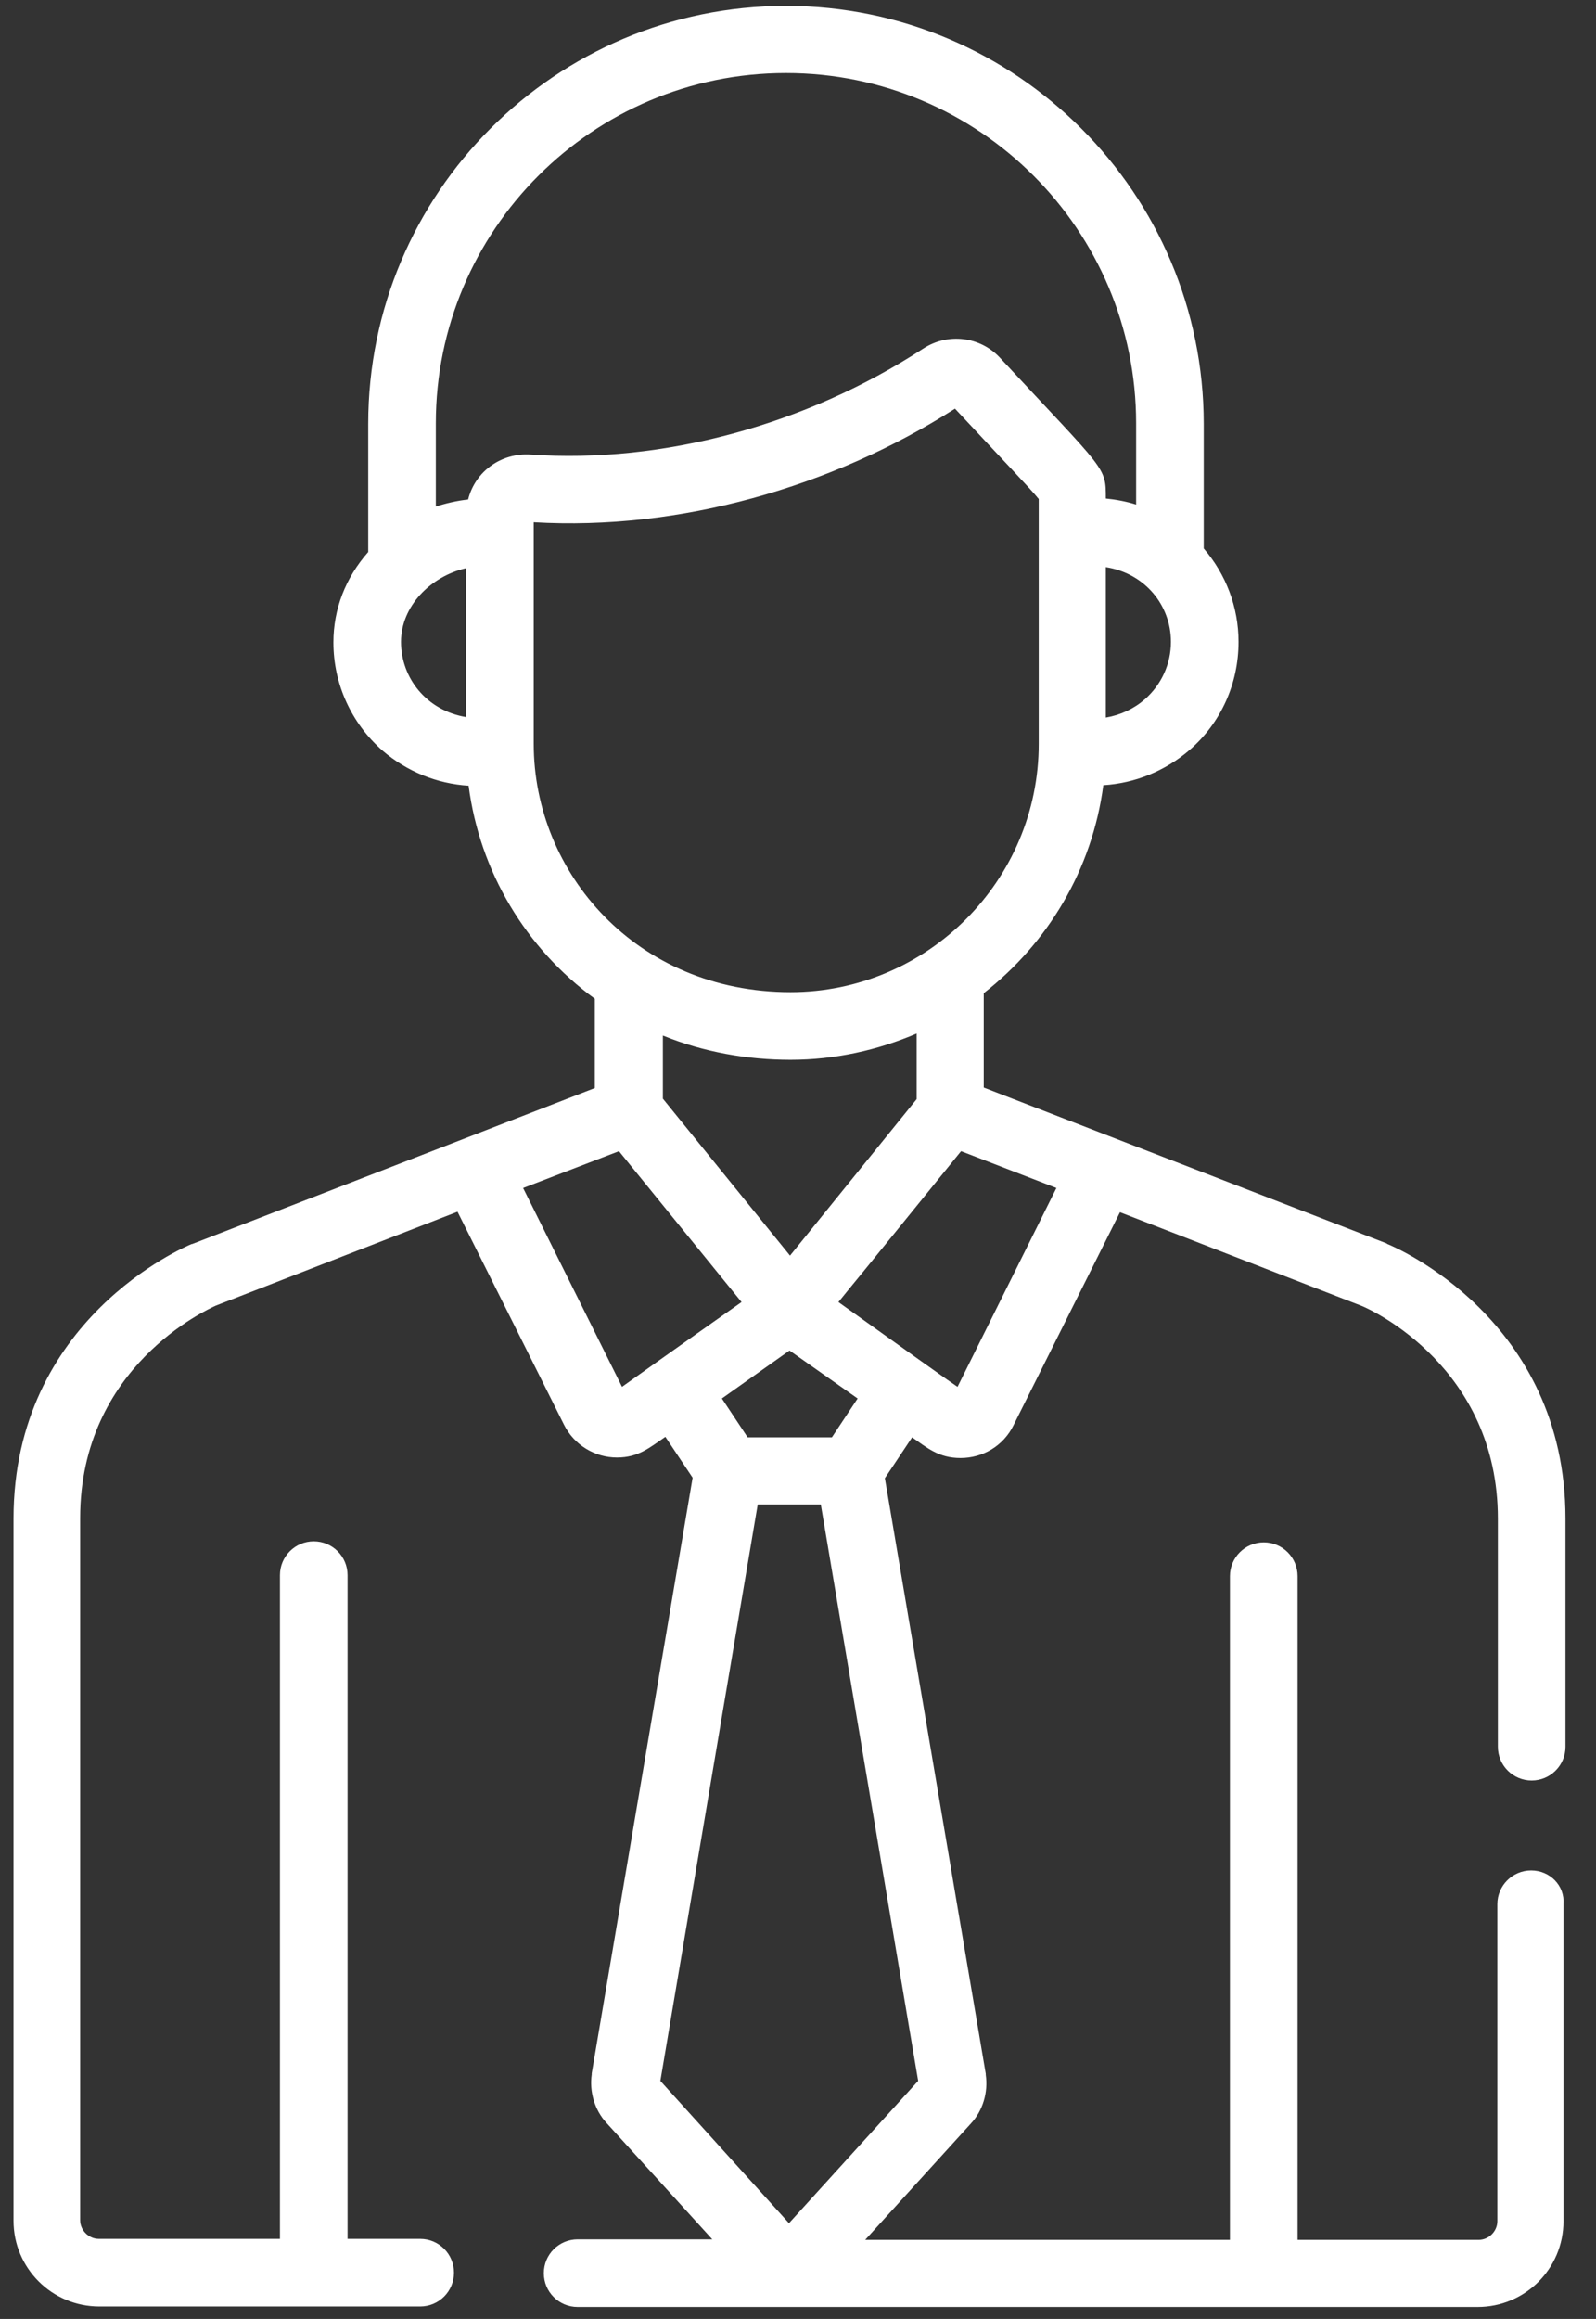 <svg width="42" height="61" viewBox="0 0 42 61" fill="none" xmlns="http://www.w3.org/2000/svg">
<rect x="0" y="0" width="42" height="61" fill="#333333" stroke="none"/>
<path d="M40.294 49.201C39.803 49.201 39.404 49.599 39.404 50.09V58.428C39.404 58.694 39.179 58.919 38.913 58.919H34.147V41.46C34.147 40.969 33.748 40.571 33.257 40.571C32.766 40.571 32.367 40.969 32.367 41.46V58.919H22.768L25.556 55.852C25.862 55.52 26.008 55.042 25.941 54.578C25.941 54.565 25.941 54.565 25.941 54.551L23.286 38.884L24.003 37.809C24.401 38.088 24.707 38.353 25.277 38.353C25.862 38.353 26.406 38.035 26.672 37.49L29.473 31.887L35.846 34.357C36.072 34.45 39.418 35.963 39.418 39.947V45.948C39.418 46.439 39.816 46.837 40.307 46.837C40.798 46.837 41.197 46.439 41.197 45.948V39.947C41.197 34.702 36.709 32.803 36.51 32.724C36.51 32.724 36.497 32.724 36.497 32.711L25.888 28.608V26.125C27.575 24.811 28.743 22.872 29.035 20.655C29.871 20.602 30.655 20.283 31.292 19.739C32.129 19.022 32.593 17.986 32.593 16.884C32.593 15.968 32.261 15.105 31.677 14.428V11.149C31.677 5.094 26.751 0.155 20.684 0.155C14.616 0.155 9.69 5.081 9.69 11.149V14.521C9.093 15.198 8.774 16.021 8.774 16.898C8.774 18 9.252 19.035 10.075 19.752C10.713 20.296 11.496 20.615 12.332 20.668C12.624 22.925 13.833 24.943 15.652 26.271V28.621L5.057 32.724H5.043C4.857 32.803 0.356 34.702 0.356 39.947V58.415C0.356 59.663 1.366 60.672 2.614 60.672H11.058C11.549 60.672 11.947 60.274 11.947 59.782C11.947 59.291 11.549 58.893 11.058 58.893H9.146V41.434C9.146 40.942 8.748 40.544 8.256 40.544C7.765 40.544 7.367 40.942 7.367 41.434V58.893H2.6C2.335 58.893 2.109 58.667 2.109 58.402V39.933C2.109 35.937 5.481 34.437 5.681 34.344L12.04 31.874L14.842 37.477C15.107 38.008 15.652 38.34 16.236 38.34C16.807 38.34 17.099 38.074 17.51 37.796L18.227 38.871L15.572 54.538C15.572 54.551 15.572 54.551 15.572 54.565C15.506 55.029 15.652 55.507 15.957 55.839L18.745 58.906H15.2C14.709 58.906 14.311 59.304 14.311 59.796C14.311 60.287 14.709 60.685 15.2 60.685H38.886C40.135 60.685 41.144 59.676 41.144 58.428V50.09C41.183 49.599 40.785 49.201 40.294 49.201ZM27.8 31.25L25.198 36.481C25.131 36.441 23.751 35.459 22.064 34.251C22.795 33.348 21.945 34.41 25.291 30.281L27.8 31.25ZM22.569 36.787L21.892 37.809H19.675L18.997 36.787L20.777 35.525L22.569 36.787ZM17.444 28.9V27.24C18.52 27.678 19.675 27.878 20.803 27.878C21.972 27.878 23.1 27.625 24.122 27.187V28.913L20.79 33.029L17.444 28.9ZM30.814 16.884C30.814 17.468 30.562 18.013 30.124 18.398C29.832 18.65 29.486 18.809 29.101 18.876V14.919C30.124 15.079 30.814 15.915 30.814 16.884ZM12.266 18.863C11.23 18.69 10.553 17.84 10.553 16.884C10.553 15.942 11.337 15.158 12.266 14.946V18.863ZM12.319 13.14C12.04 13.167 11.708 13.246 11.469 13.326V11.135C11.469 6.05 15.598 1.921 20.684 1.921C25.769 1.921 29.898 6.05 29.898 11.135V13.273C29.646 13.193 29.367 13.14 29.101 13.114C29.101 12.264 29.115 12.423 26.313 9.409C25.795 8.852 24.946 8.745 24.295 9.17C21.201 11.188 17.431 12.197 13.965 11.958C13.195 11.905 12.505 12.397 12.319 13.14ZM14.045 19.566V14.03V13.738C17.869 13.963 21.892 12.821 25.131 10.75C26.419 12.131 27.11 12.848 27.335 13.127C27.335 13.817 27.335 18.77 27.335 19.566C27.335 23.164 24.401 26.099 20.803 26.099C16.754 26.099 14.045 22.965 14.045 19.566ZM16.369 36.481L13.766 31.25L16.289 30.281L19.515 34.251C17.856 35.419 16.515 36.375 16.369 36.481ZM17.378 54.737L19.94 39.575H21.6L24.162 54.737L20.763 58.481L17.378 54.737Z" fill="white"/>
</svg>
